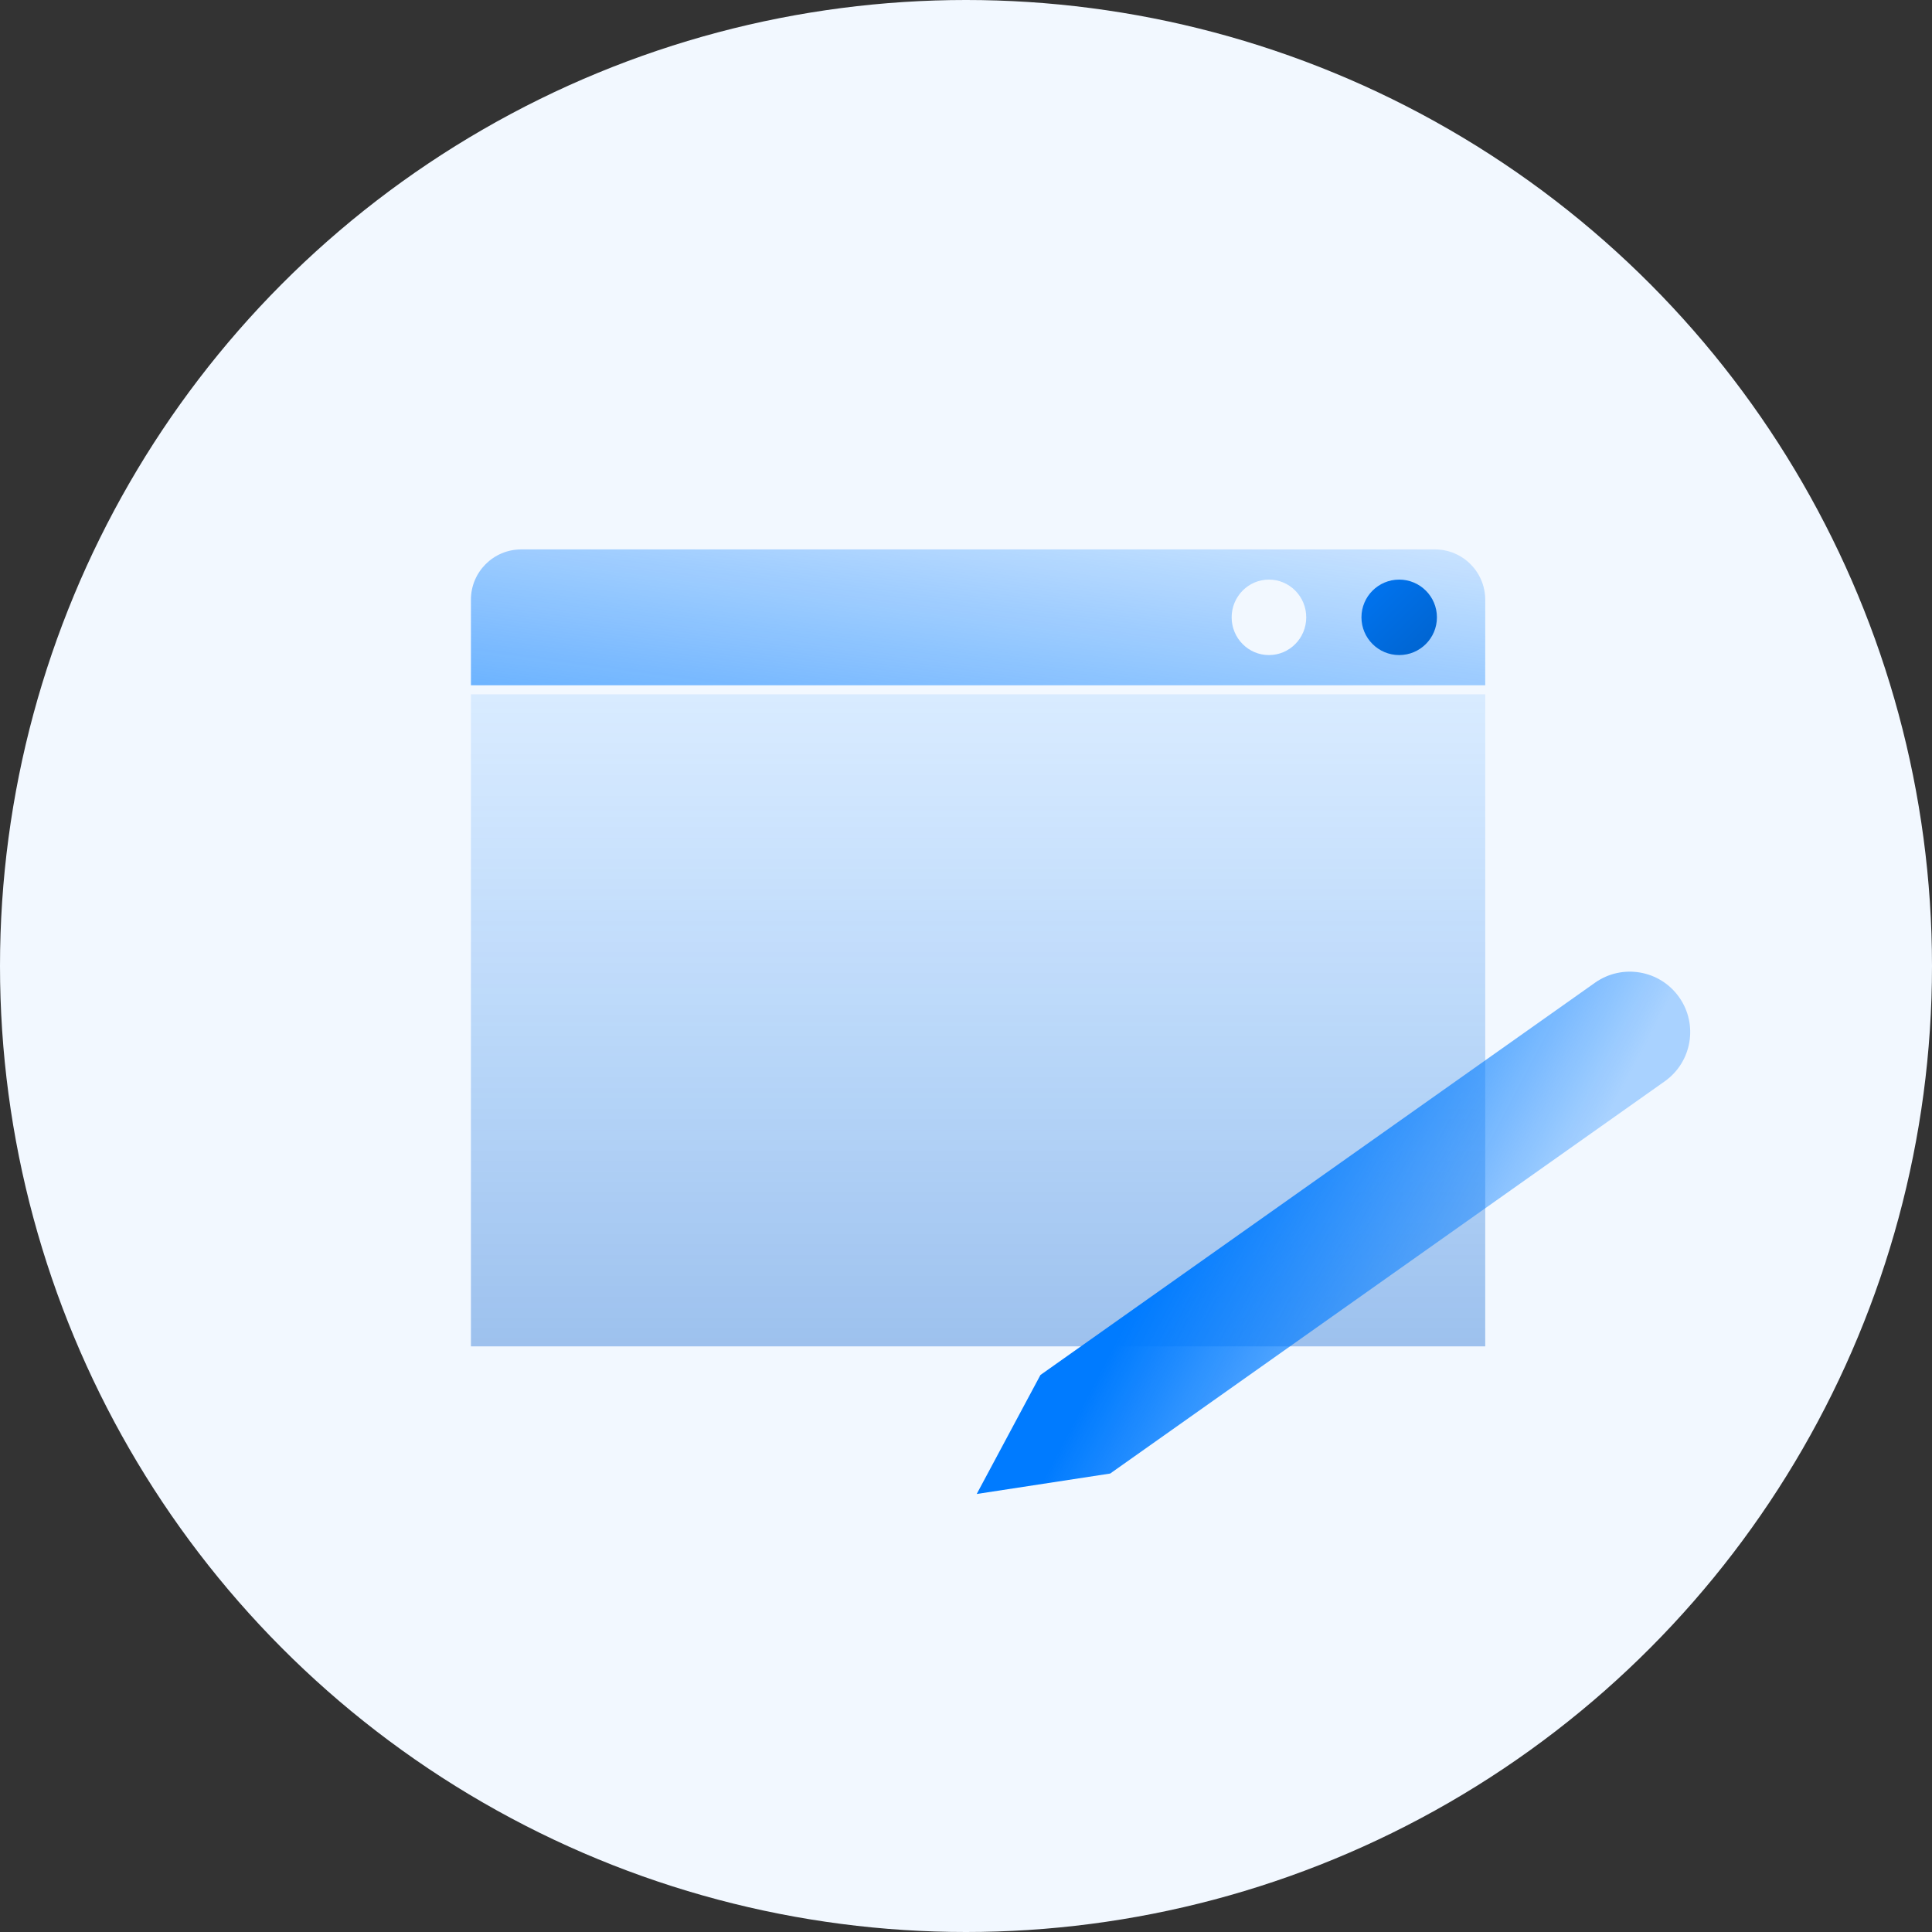 <svg width="64" height="64" viewBox="0 0 64 64" fill="none" xmlns="http://www.w3.org/2000/svg">
<rect x="0" y="0" width="64" height="64" fill="#333333" stroke="none"/>
<circle cx="32" cy="32" r="32" fill="#F2F8FF"/>
<rect opacity="0.35" x="15.6" y="23" width="33.6" height="21.6" fill="url(#paint0_linear)"/>
<path fill-rule="evenodd" clip-rule="evenodd" d="M52.835 32.555C53.737 31.917 54.985 32.131 55.623 33.033C56.261 33.935 56.047 35.183 55.145 35.821L36.776 48.813L32.355 49.49L34.466 45.548L52.835 32.555Z" fill="url(#paint1_linear)"/>
<path opacity="0.55" fill-rule="evenodd" clip-rule="evenodd" d="M47.533 18.2C48.454 18.2 49.2 18.946 49.2 19.867V22.7H15.6V19.867C15.6 18.946 16.346 18.2 17.267 18.2H47.533ZM43.271 20.45C43.271 21.14 42.718 21.7 42.035 21.7C41.353 21.7 40.8 21.14 40.8 20.45C40.8 19.76 41.353 19.2 42.035 19.2C42.718 19.2 43.271 19.76 43.271 20.45Z" fill="url(#paint2_linear)"/>
<path fill-rule="evenodd" clip-rule="evenodd" d="M46.35 21.7C47.04 21.7 47.6 21.14 47.6 20.45C47.6 19.76 47.04 19.2 46.35 19.2C45.66 19.2 45.1 19.76 45.1 20.45C45.1 21.14 45.66 21.7 46.35 21.7Z" fill="url(#paint3_linear)"/>
<defs>
<linearGradient id="paint0_linear" x1="-1.2" y1="23" x2="-1.2" y2="44.6" gradientUnits="userSpaceOnUse">
<stop stop-color="#007BFF" stop-opacity="0.3"/>
<stop offset="1" stop-color="#005CCD"/>
</linearGradient>
<linearGradient id="paint1_linear" x1="58.8" y1="26.6" x2="49.072" y2="21.475" gradientUnits="userSpaceOnUse">
<stop stop-color="#007BFF" stop-opacity="0.3"/>
<stop offset="1" stop-color="#007BFF"/>
</linearGradient>
<linearGradient id="paint2_linear" x1="32.4" y1="15.95" x2="31.216" y2="24.791" gradientUnits="userSpaceOnUse">
<stop stop-color="#007BFF" stop-opacity="0.3"/>
<stop offset="1" stop-color="#007BFF"/>
</linearGradient>
<linearGradient id="paint3_linear" x1="54.062" y1="21.342" x2="47.787" y2="14.999" gradientUnits="userSpaceOnUse">
<stop stop-color="#004C9E"/>
<stop offset="1" stop-color="#007BFF"/>
</linearGradient>
</defs>
</svg>
